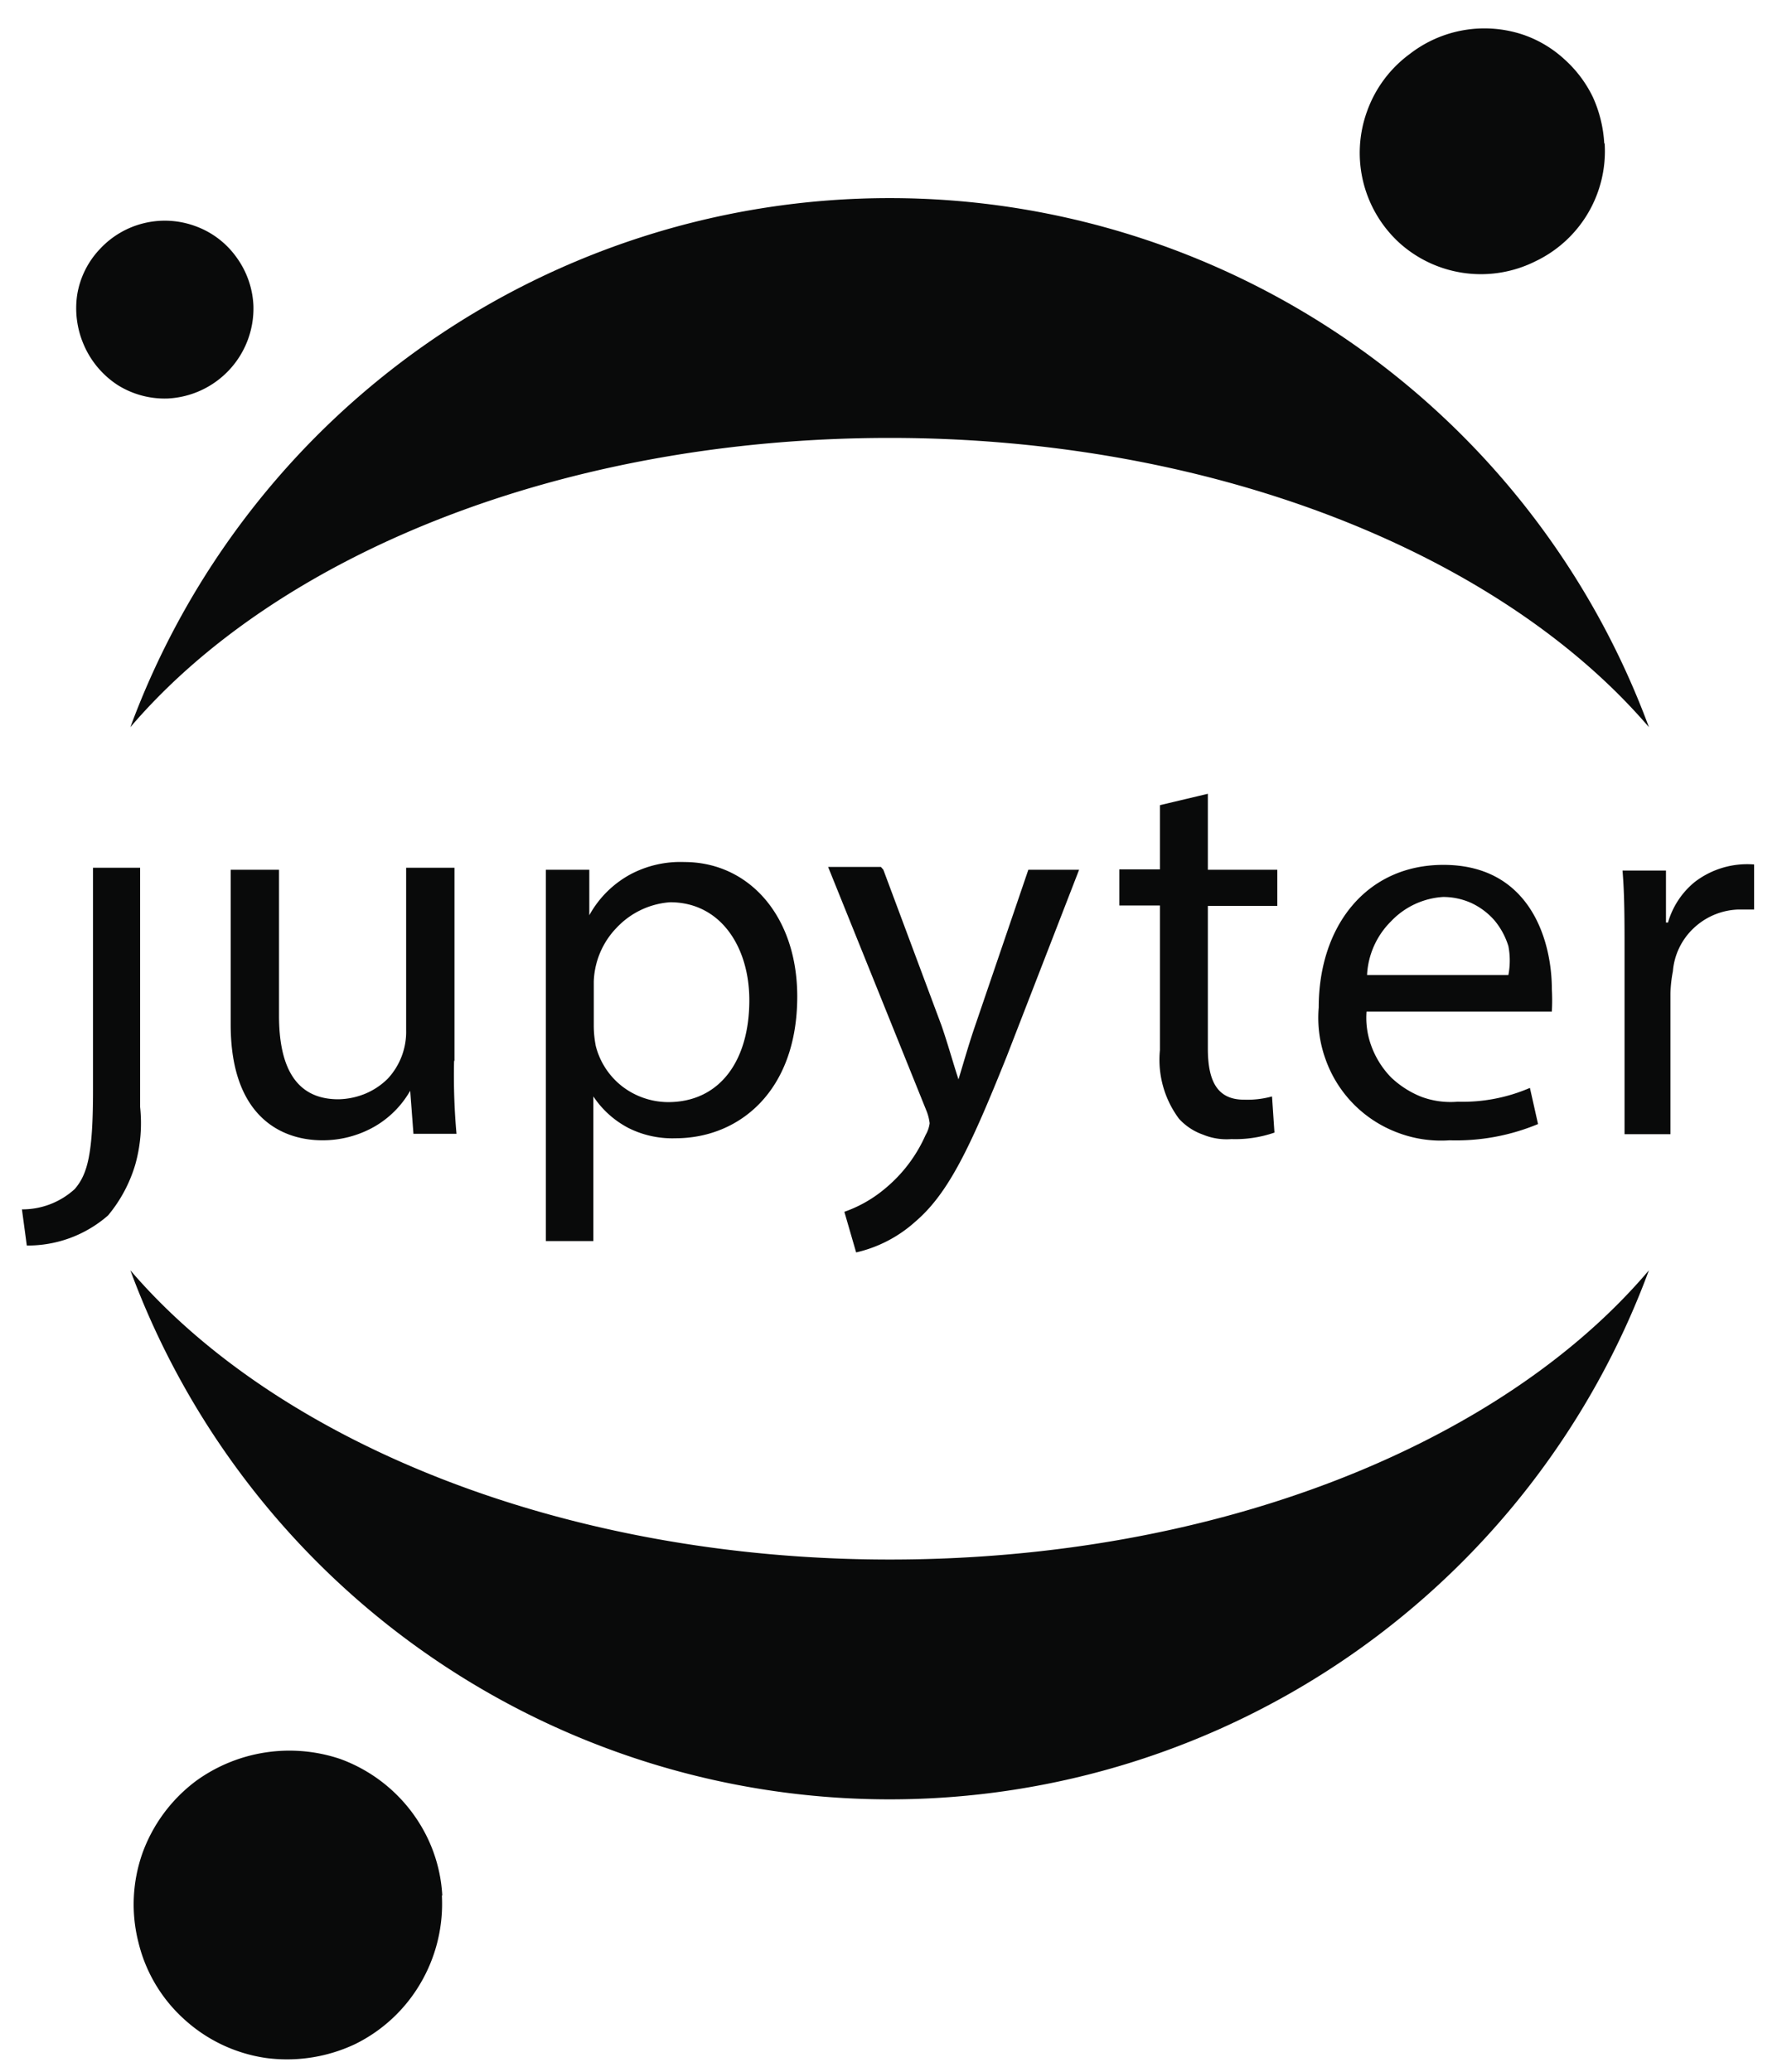 <svg id="f8c35366-260f-4cb3-ae7e-a2916dca01d7" data-name="Ebene 1" xmlns="http://www.w3.org/2000/svg" viewBox="0 0 44 51"><defs><style>.e0d911c7-9177-41d2-9f71-ff5afb5fc6c4{fill:#090a0a;}</style></defs><g id="b9f54b5c-a08f-47c3-a421-139887552e9c" data-name="Canvas"><g id="f5087f7b-4543-4e6c-8e6f-5d773e5837d4" data-name="Group"><g id="e8eb8f0b-a0a6-480f-806e-b830164ed49a" data-name="Group"><g id="beae4498-4267-45a5-96a7-11d3a48741e9" data-name="Group"><g id="a22c5018-4853-437d-8b51-3ec453edd5db" data-name="g"><g id="b74b2c84-ff98-4e79-893b-3c4a6751a7f9" data-name="path"><g id="a83aaae4-fdbd-45c8-8ff8-1f33ca2d494b" data-name="path9 fill"><path id="f2d468f8-56bf-4e18-b3bd-f8881da331da" data-name="path0 fill" class="e0d911c7-9177-41d2-9f71-ff5afb5fc6c4" d="M2.29,26.84c0,1.55-.13,2.06-.45,2.43a1.91,1.91,0,0,1-1.3.5l.12.89a3,3,0,0,0,2-.74,3.52,3.52,0,0,0,.67-1.25,3.77,3.77,0,0,0,.12-1.42V21.36H2.29v5.48Z"/></g></g><g id="e77b1586-058e-4031-9d66-d55347e6a02c" data-name="path"><g id="b47f0998-2465-4d68-93f1-88322afa7e68" data-name="path10 fill"><path id="a7e1851f-8a3b-4985-bda5-8aa4f508d171" data-name="path1 fill" class="e0d911c7-9177-41d2-9f71-ff5afb5fc6c4" d="M11.18,26.13a16.12,16.12,0,0,0,.06,1.78H10.18l-.08-1.06a2.38,2.38,0,0,1-.91.9,2.58,2.58,0,0,1-1.25.32c-1,0-2.26-.57-2.26-2.85V21.41H6.87V25c0,1.23.39,2.06,1.46,2.06A1.82,1.82,0,0,0,9,26.92a1.72,1.72,0,0,0,.55-.37A1.69,1.69,0,0,0,10,25.36v-4h1.19V26.1Z"/></g></g><g id="a56b8557-b901-4732-8531-55e86877053c" data-name="path"><g id="a1882ce1-45e0-4dda-b7bd-843da527a2b1" data-name="path11 fill"><path id="feb04bd4-c904-42f7-b684-5a3612615b1c" data-name="path2 fill" class="e0d911c7-9177-41d2-9f71-ff5afb5fc6c4" d="M13.44,23.53c0-.83,0-1.5,0-2.12h1.07l0,1.12a2.54,2.54,0,0,1,1-1,2.62,2.62,0,0,1,1.34-.31c1.59,0,2.78,1.33,2.78,3.31,0,2.33-1.43,3.49-3,3.49a2.41,2.41,0,0,1-1.15-.25,2.33,2.33,0,0,1-.87-.78h0v3.56H13.44V23.53Zm1.18,1.74a2.61,2.61,0,0,0,.05.48,1.83,1.83,0,0,0,.66,1,1.87,1.87,0,0,0,1.12.38c1.26,0,2-1,2-2.51,0-1.3-.7-2.41-1.95-2.41a2,2,0,0,0-1.31.62,2,2,0,0,0-.57,1.33Z"/></g></g><g id="bd1132de-d7e9-489d-a9ab-d774cf08b386" data-name="path"><g id="bd011a10-7a46-4d96-8fe1-a0d86c702ce8" data-name="path12 fill"><path id="a53b9083-5454-48e8-90a1-64acdeee367e" data-name="path3 fill" class="e0d911c7-9177-41d2-9f71-ff5afb5fc6c4" d="M21.75,21.41l1.43,3.83c.15.43.31,1,.42,1.33.12-.39.26-.89.42-1.35l1.3-3.81h1.25L24.79,26c-.89,2.22-1.43,3.37-2.25,4.07a3.26,3.26,0,0,1-1.46.76l-.29-1a3.2,3.2,0,0,0,1-.57,3.59,3.59,0,0,0,1-1.32.77.77,0,0,0,.1-.29,1.18,1.18,0,0,0-.08-.31l-2.42-6h1.3Z"/></g></g><g id="bb1effac-bcaf-4c6d-8afe-78782714ba7f" data-name="path"><g id="bd8681db-f847-4933-9388-b1a21fe4624a" data-name="path13 fill"><path id="ef3f33a2-e85f-4fd3-85a7-c970f32f2ecb" data-name="path4 fill" class="e0d911c7-9177-41d2-9f71-ff5afb5fc6c4" d="M29.74,19.54v1.87h1.71v.89H29.74v3.51c0,.8.23,1.26.89,1.26a2.29,2.29,0,0,0,.69-.08l.06.89a2.94,2.94,0,0,1-1.06.16,1.52,1.52,0,0,1-.7-.11,1.45,1.45,0,0,1-.59-.39,2.43,2.43,0,0,1-.47-1.69V22.29h-1V21.4h1V19.82Z"/></g></g><g id="ab1f1b95-63cd-4a38-8d78-5985ddb3c20e" data-name="path"><g id="f937f094-b6f9-46ac-8c83-512da0bbd9dd" data-name="path14 fill"><path id="a0b04370-0e6b-49c7-840a-6dc12f88b41e" data-name="path5 fill" class="e0d911c7-9177-41d2-9f71-ff5afb5fc6c4" d="M33.65,24.87a2,2,0,0,0,.12.89,2.18,2.18,0,0,0,.48.76A2.33,2.33,0,0,0,35,27a2.07,2.07,0,0,0,.89.12,4.18,4.18,0,0,0,1.78-.34l.2.89a5.25,5.25,0,0,1-2.18.4,3,3,0,0,1-1.28-.19,3,3,0,0,1-1.08-.7,3,3,0,0,1-.69-1.1,3,3,0,0,1-.17-1.28c0-2,1.17-3.51,3.07-3.51,2.14,0,2.67,1.87,2.67,3.06a5,5,0,0,1,0,.55h-4.6ZM37.14,24a1.88,1.88,0,0,0,0-.71,1.83,1.83,0,0,0-.34-.63,1.72,1.72,0,0,0-.57-.43,1.69,1.69,0,0,0-.7-.15,1.93,1.93,0,0,0-1.28.6A2,2,0,0,0,33.66,24Z"/></g></g><g id="a0723140-16de-420f-834e-c836978b4838" data-name="path"><g id="bceddcd8-4a7f-417f-8402-6450cfd1f0bf" data-name="path15 fill"><path id="ff5f1e46-9b00-4ef9-9482-eea6a160fe10" data-name="path6 fill" class="e0d911c7-9177-41d2-9f71-ff5afb5fc6c4" d="M40,23.43c0-.76,0-1.42-.05-2h1.07v1.28h.05a2,2,0,0,1,.66-1,2.12,2.12,0,0,1,1.46-.43v1.11h-.41a1.68,1.68,0,0,0-1.08.46,1.64,1.64,0,0,0-.51,1.06,3.31,3.31,0,0,0-.06.55v3.46H40V23.44Z"/></g></g></g></g><g id="b998ac20-9c99-4de0-a634-a5e98d35dc23" data-name="g"><g id="fff8fcfa-0883-4688-aead-ca4ccf68a4a6" data-name="path"><g id="be80dd1c-674d-4eeb-82c5-257594223ee6" data-name="path16 fill"><path id="bc0d9e81-2a62-42fb-b2b7-a3f701fdcc4b" data-name="path7 fill" class="e0d911c7-9177-41d2-9f71-ff5afb5fc6c4" d="M39.51,3.53a3,3,0,0,1-1.7,2.9A3,3,0,0,1,34.48,6a3,3,0,0,1-.82-3.26,3,3,0,0,1,1.05-1.41A3,3,0,0,1,37.52.86a2.88,2.88,0,0,1,1,.6,3,3,0,0,1,.7.93,3.18,3.18,0,0,1,.28,1.14Z"/></g></g><g id="a9b0dac8-150a-4215-b795-ae85990ccd44" data-name="path"><g id="e6f0ad89-fafa-4cdb-92d8-4c43bf01116f" data-name="path17 fill"><path id="b73ca41a-b5ed-4427-b8c3-218899811bc7" data-name="path8 fill" class="e0d911c7-9177-41d2-9f71-ff5afb5fc6c4" d="M21.91,38.39c-8,0-15.06-2.87-18.7-7.12a19.93,19.93,0,0,0,37.39,0C37,35.52,30,38.39,21.91,38.39Z"/></g></g><g id="bcdc97d6-ff15-4810-8d5a-638fd8c9228a" data-name="path"><g id="a0545562-54e9-4d92-8e1d-e419bcb09edc" data-name="path18 fill"><path id="fa762672-8c1a-4d35-8ef0-aceaaa8ada62" data-name="path9 fill" class="e0d911c7-9177-41d2-9f71-ff5afb5fc6c4" d="M21.91,10.78c8,0,15.05,2.87,18.69,7.12a19.93,19.93,0,0,0-37.39,0C6.85,13.64,13.86,10.78,21.91,10.78Z"/></g></g><g id="bbba75d4-08c6-4077-934a-7b86066b2db6" data-name="path"><g id="a2b8d462-b3ad-4b55-b0b3-e6e766f7a2cb" data-name="path19 fill"><path id="a21786fe-3475-4ae1-b021-7e634b395972" data-name="path10 fill" class="e0d911c7-9177-41d2-9f71-ff5afb5fc6c4" d="M10.88,46.66a3.86,3.86,0,0,1-.52,2.15,3.81,3.81,0,0,1-1.62,1.51,3.93,3.93,0,0,1-2.19.34,3.79,3.79,0,0,1-2-.94,3.73,3.73,0,0,1-1.14-1.9,3.79,3.79,0,0,1,.1-2.21,3.86,3.86,0,0,1,1.33-1.78,3.92,3.92,0,0,1,3.54-.53,3.85,3.85,0,0,1,2.14,1.93,3.74,3.74,0,0,1,.37,1.43Z"/></g></g><g id="fb7c5709-2482-41fb-9b5a-e3093c9983b5" data-name="path"><g id="bee61f27-bc7a-4c9d-a478-41be83afefed" data-name="path20 fill"><path id="af2302ed-9124-4fe8-a421-787b6c8c9825" data-name="path11 fill" class="e0d911c7-9177-41d2-9f71-ff5afb5fc6c4" d="M4.12,9.81A2.18,2.18,0,0,1,2.9,9.48a2.23,2.23,0,0,1-.84-1A2.26,2.26,0,0,1,1.9,7.26a2.13,2.13,0,0,1,.56-1.13,2.18,2.18,0,0,1,2.36-.56,2.13,2.13,0,0,1,1,.76,2.18,2.18,0,0,1,.42,1.2A2.22,2.22,0,0,1,4.12,9.81Z"/></g></g></g></g></g></g></svg>